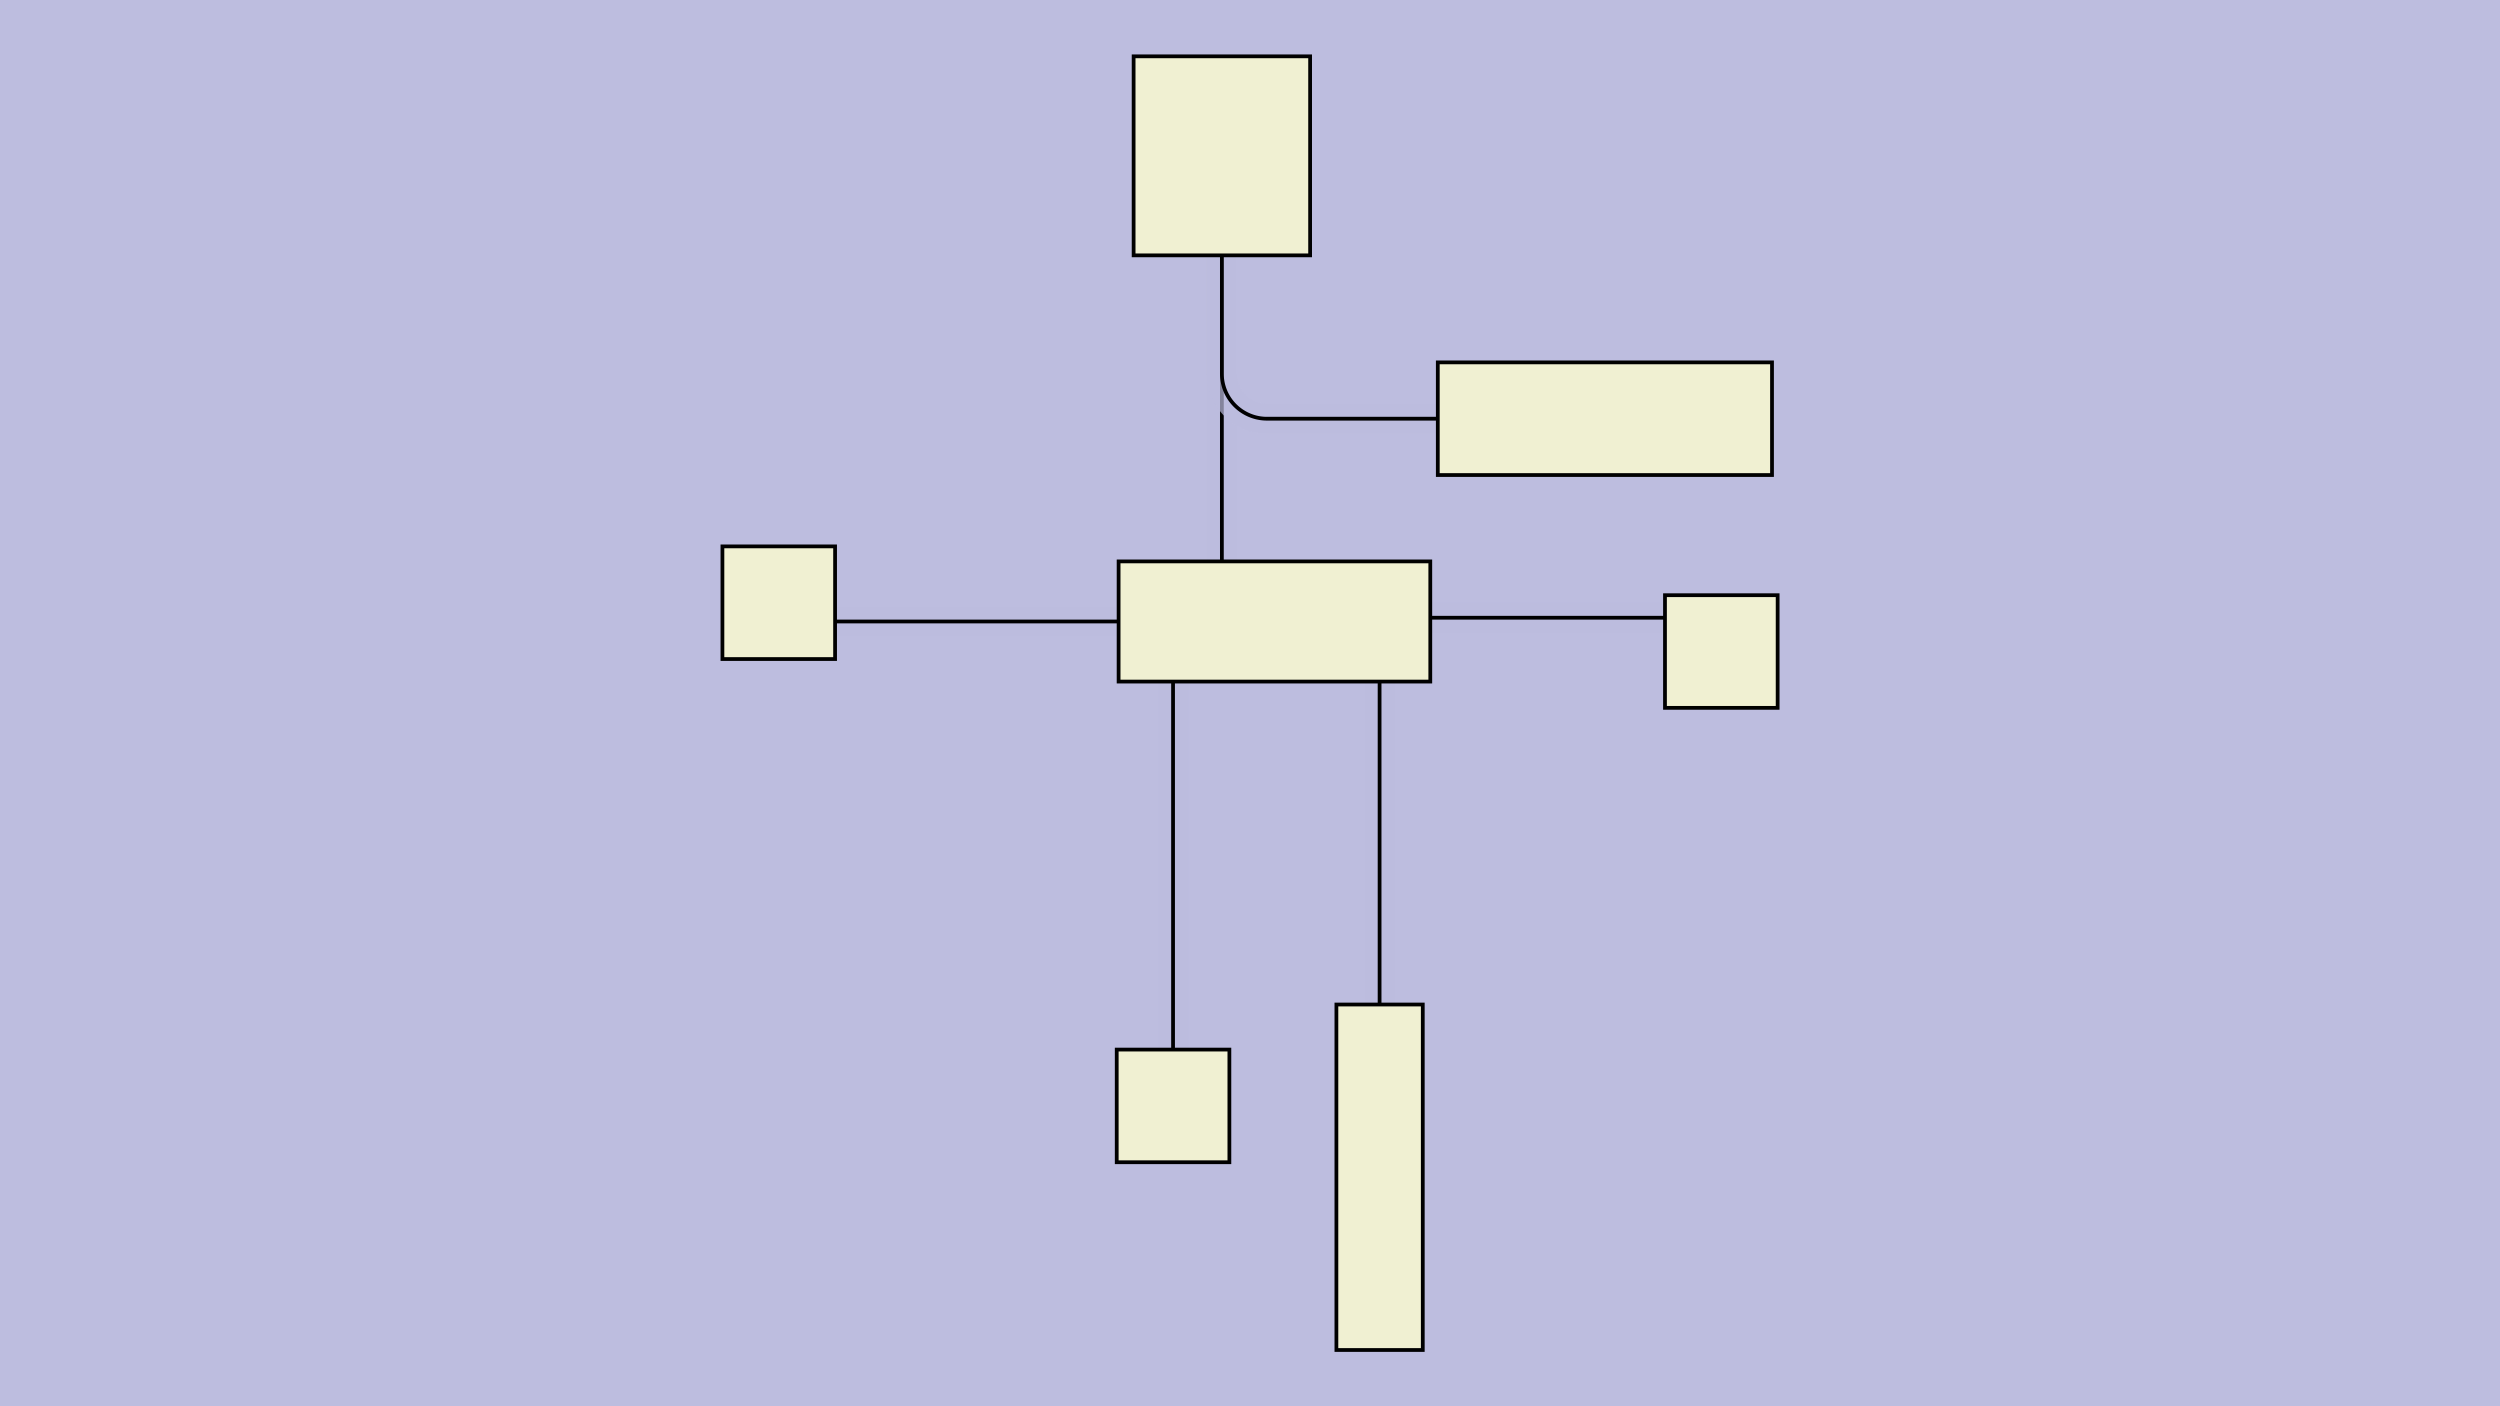 <svg id="SVGCanvas" width="480px" height="270px" xmlns="http://www.w3.org/2000/svg" xmlns:xlink="http://www.w3.org/1999/xlink" onmouseup="null" onmousemove="null">
<rect id="background" x="0" y="0" height="100%" width="100%" fill="#bdbddf" onmousedown="bgmousedown(evt)"></rect>
<g id="foreground" transform="translate(127.891,0),scale(0.721),translate(-165,-86.5)">
  <g id="edges"><g id="287"><path style="stroke:#bdbddf; stroke-width:8px; fill:none;" opacity="0.7" d="M 300,252L 300,381"></path><g><path style="stroke:#ff0; stroke-width:8px; fill:none; " opacity="0" d="M 300,252L 300,381"></path></g><path style="stroke:black; fill:none;" d="M 300,252L 300,381"></path><g><g><path style="stroke:#0ff; stroke-width:8px; fill:none; " opacity="0" d="M 300,252 L 300,381" onmousedown="segmousedown(&quot;287&quot;,&quot;0&quot;,evt);" onmouseover="segmouseover(&quot;287&quot;,&quot;0&quot;,evt);" onmouseout="segmouseout(&quot;287&quot;,&quot;0&quot;,evt);" onclick="segclick(&quot;287&quot;,&quot;0&quot;,evt);"></path></g></g></g><g id="288"><path style="stroke:#bdbddf; stroke-width:8px; fill:none;" opacity="0.7" d="M 368.5,251L 431,251"></path><g><path style="stroke:#ff0; stroke-width:8px; fill:none; " opacity="0" d="M 368.5,251L 431,251"></path></g><path style="stroke:black; fill:none;" d="M 368.5,251L 431,251"></path><g><g><path style="stroke:#0ff; stroke-width:8px; fill:none; " opacity="0" d="M 368.5,251 L 431,251" onmousedown="segmousedown(&quot;288&quot;,&quot;0&quot;,evt);" onmouseover="segmouseover(&quot;288&quot;,&quot;0&quot;,evt);" onmouseout="segmouseout(&quot;288&quot;,&quot;0&quot;,evt);" onclick="segclick(&quot;288&quot;,&quot;0&quot;,evt);"></path></g></g></g><g id="289"><path style="stroke:#bdbddf; stroke-width:8px; fill:none;" opacity="0.7" d="M 355,268L 355,354"></path><g><path style="stroke:#ff0; stroke-width:8px; fill:none; " opacity="0" d="M 355,268L 355,354"></path></g><path style="stroke:black; fill:none;" d="M 355,268L 355,354"></path><g><g><path style="stroke:#0ff; stroke-width:8px; fill:none; " opacity="0" d="M 355,268 L 355,354" onmousedown="segmousedown(&quot;289&quot;,&quot;0&quot;,evt);" onmouseover="segmouseover(&quot;289&quot;,&quot;0&quot;,evt);" onmouseout="segmouseout(&quot;289&quot;,&quot;0&quot;,evt);" onclick="segclick(&quot;289&quot;,&quot;0&quot;,evt);"></path></g></g></g><g id="290"><path style="stroke:#bdbddf; stroke-width:8px; fill:none;" opacity="0.7" d="M 313,128L 313,252"></path><g><path style="stroke:#ff0; stroke-width:8px; fill:none; " opacity="0" d="M 313,128L 313,252"></path></g><path style="stroke:black; fill:none;" d="M 313,128L 313,252"></path><g><g><path style="stroke:#0ff; stroke-width:8px; fill:none; " opacity="0" d="M 313,128 L 313,252" onmousedown="segmousedown(&quot;290&quot;,&quot;0&quot;,evt);" onmouseover="segmouseover(&quot;290&quot;,&quot;0&quot;,evt);" onmouseout="segmouseout(&quot;290&quot;,&quot;0&quot;,evt);" onclick="segclick(&quot;290&quot;,&quot;0&quot;,evt);"></path></g></g></g><g id="291"><path style="stroke:#bdbddf; stroke-width:8px; fill:none;" opacity="0.7" d="M 210,252L 327,252"></path><g><path style="stroke:#ff0; stroke-width:8px; fill:none; " opacity="0" d="M 210,252L 327,252"></path></g><path style="stroke:black; fill:none;" d="M 210,252L 327,252"></path><g><g><path style="stroke:#0ff; stroke-width:8px; fill:none; " opacity="0" d="M 210,252 L 327,252" onmousedown="segmousedown(&quot;291&quot;,&quot;0&quot;,evt);" onmouseover="segmouseover(&quot;291&quot;,&quot;0&quot;,evt);" onmouseout="segmouseout(&quot;291&quot;,&quot;0&quot;,evt);" onclick="segclick(&quot;291&quot;,&quot;0&quot;,evt);"></path></g></g></g><g id="292"><path style="stroke:#bdbddf; stroke-width:8px; fill:none;" opacity="0.7" d="M 313,128 V 186 a 12,12 0 0,0 12,12L 370.5,198"></path><g><path style="stroke:#ff0; stroke-width:8px; fill:none; " opacity="0" d="M 313,128 V 186 a 12,12 0 0,0 12,12L 370.5,198"></path></g><path style="stroke:black; fill:none;" d="M 313,128 V 186 a 12,12 0 0,0 12,12L 370.5,198"></path><g><g><path style="stroke:#0ff; stroke-width:8px; fill:none; " opacity="0" d="M 313,128 L 313,198" onmousedown="segmousedown(&quot;292&quot;,&quot;0&quot;,evt);" onmouseover="segmouseover(&quot;292&quot;,&quot;0&quot;,evt);" onmouseout="segmouseout(&quot;292&quot;,&quot;0&quot;,evt);" onclick="segclick(&quot;292&quot;,&quot;0&quot;,evt);"></path><path style="stroke:#0ff; stroke-width:8px; fill:none; " opacity="0" d="M 313,198 L 370.5,198" onmousedown="segmousedown(&quot;292&quot;,&quot;1&quot;,evt);" onmouseover="segmouseover(&quot;292&quot;,&quot;1&quot;,evt);" onmouseout="segmouseout(&quot;292&quot;,&quot;1&quot;,evt);" onclick="segclick(&quot;292&quot;,&quot;1&quot;,evt);"></path></g></g></g></g>
  <g id="nodes"><g id="280" onmousedown="nodemousedown(280,evt);" onmouseover="nodemouseover(280,evt);" onmouseout="nodemouseout(280,evt);" transform="translate(327 252)"><rect x="-47.5" y="-22" width="95" height="44" fill="#0ff" style="stroke:none; opacity:0.75;" display="none"></rect><rect x="-41.5" y="-16" width="83" height="32" fill="#f0f0d2" style="stroke:black; opacity:1;"></rect></g><g id="281" onmousedown="nodemousedown(281,evt);" onmouseover="nodemouseover(281,evt);" onmouseout="nodemouseout(281,evt);" transform="translate(300 381)"><rect x="-21" y="-21" width="42" height="42" fill="#0ff" style="stroke:none; opacity:0.75;" display="none"></rect><rect x="-15" y="-15" width="30" height="30" fill="#f0f0d2" style="stroke:black; opacity:1;"></rect></g><g id="284" onmousedown="nodemousedown(284,evt);" onmouseover="nodemouseover(284,evt);" onmouseout="nodemouseout(284,evt);" transform="translate(313 128)"><rect x="-29.5" y="-32.5" width="59" height="65" fill="#0ff" style="stroke:none; opacity:0.75;" display="none"></rect><rect x="-23.5" y="-26.5" width="47" height="53" fill="#f0f0d2" style="stroke:black; opacity:1;"></rect></g><g id="286" onmousedown="nodemousedown(286,evt);" onmouseover="nodemouseover(286,evt);" onmouseout="nodemouseout(286,evt);" transform="translate(415,198)"><rect x="-50.5" y="-21" width="101" height="42" fill="#0ff" style="stroke:none; opacity:0.75;" display="none"></rect><rect x="-44.5" y="-15" width="89" height="30" fill="#f0f0d2" style="stroke:black; opacity:1;"></rect></g><g id="285" onmousedown="nodemousedown(285,evt);" onmouseover="nodemouseover(285,evt);" onmouseout="nodemouseout(285,evt);" transform="translate(195,247)"><rect x="-21" y="-21" width="42" height="42" fill="#0ff" style="stroke:none; opacity:0.75;" display="none"></rect><rect x="-15" y="-15" width="30" height="30" fill="#f0f0d2" style="stroke:black; opacity:1;"></rect></g><g id="282" onmousedown="nodemousedown(282,evt);" onmouseover="nodemouseover(282,evt);" onmouseout="nodemouseout(282,evt);" transform="translate(446,260)"><rect x="-21" y="-21" width="42" height="42" fill="#0ff" style="stroke:none; opacity:0.75;" display="none"></rect><rect x="-15" y="-15" width="30" height="30" fill="#f0f0d2" style="stroke:black; opacity:1;"></rect></g><g id="283" onmousedown="nodemousedown(283,evt);" onmouseover="nodemouseover(283,evt);" onmouseout="nodemouseout(283,evt);" transform="translate(355,400)"><rect x="-17.5" y="-52" width="35" height="104" fill="#0ff" style="stroke:none; opacity:0.75;" display="none"></rect><rect x="-11.5" y="-46" width="23" height="92" fill="#f0f0d2" style="stroke:black; opacity:1;"></rect></g></g>
  <g id="BPs"><g onmousedown="bpmousedown(309,evt);" onmouseover="bpmouseover(309,evt);" onmouseout="bpmouseout(309,evt);" transform="translate(313,198)" opacity="0"><ellipse cx="0" cy="0" rx="16" ry="16" fill="#0ff" style="stroke:none; opacity:0.75;" display="none"></ellipse><ellipse cx="0" cy="0" rx="6.064" ry="6.064" fill="#777" style="stroke:black;"></ellipse></g></g>
  <g id="ports"></g>
</g>
</svg>